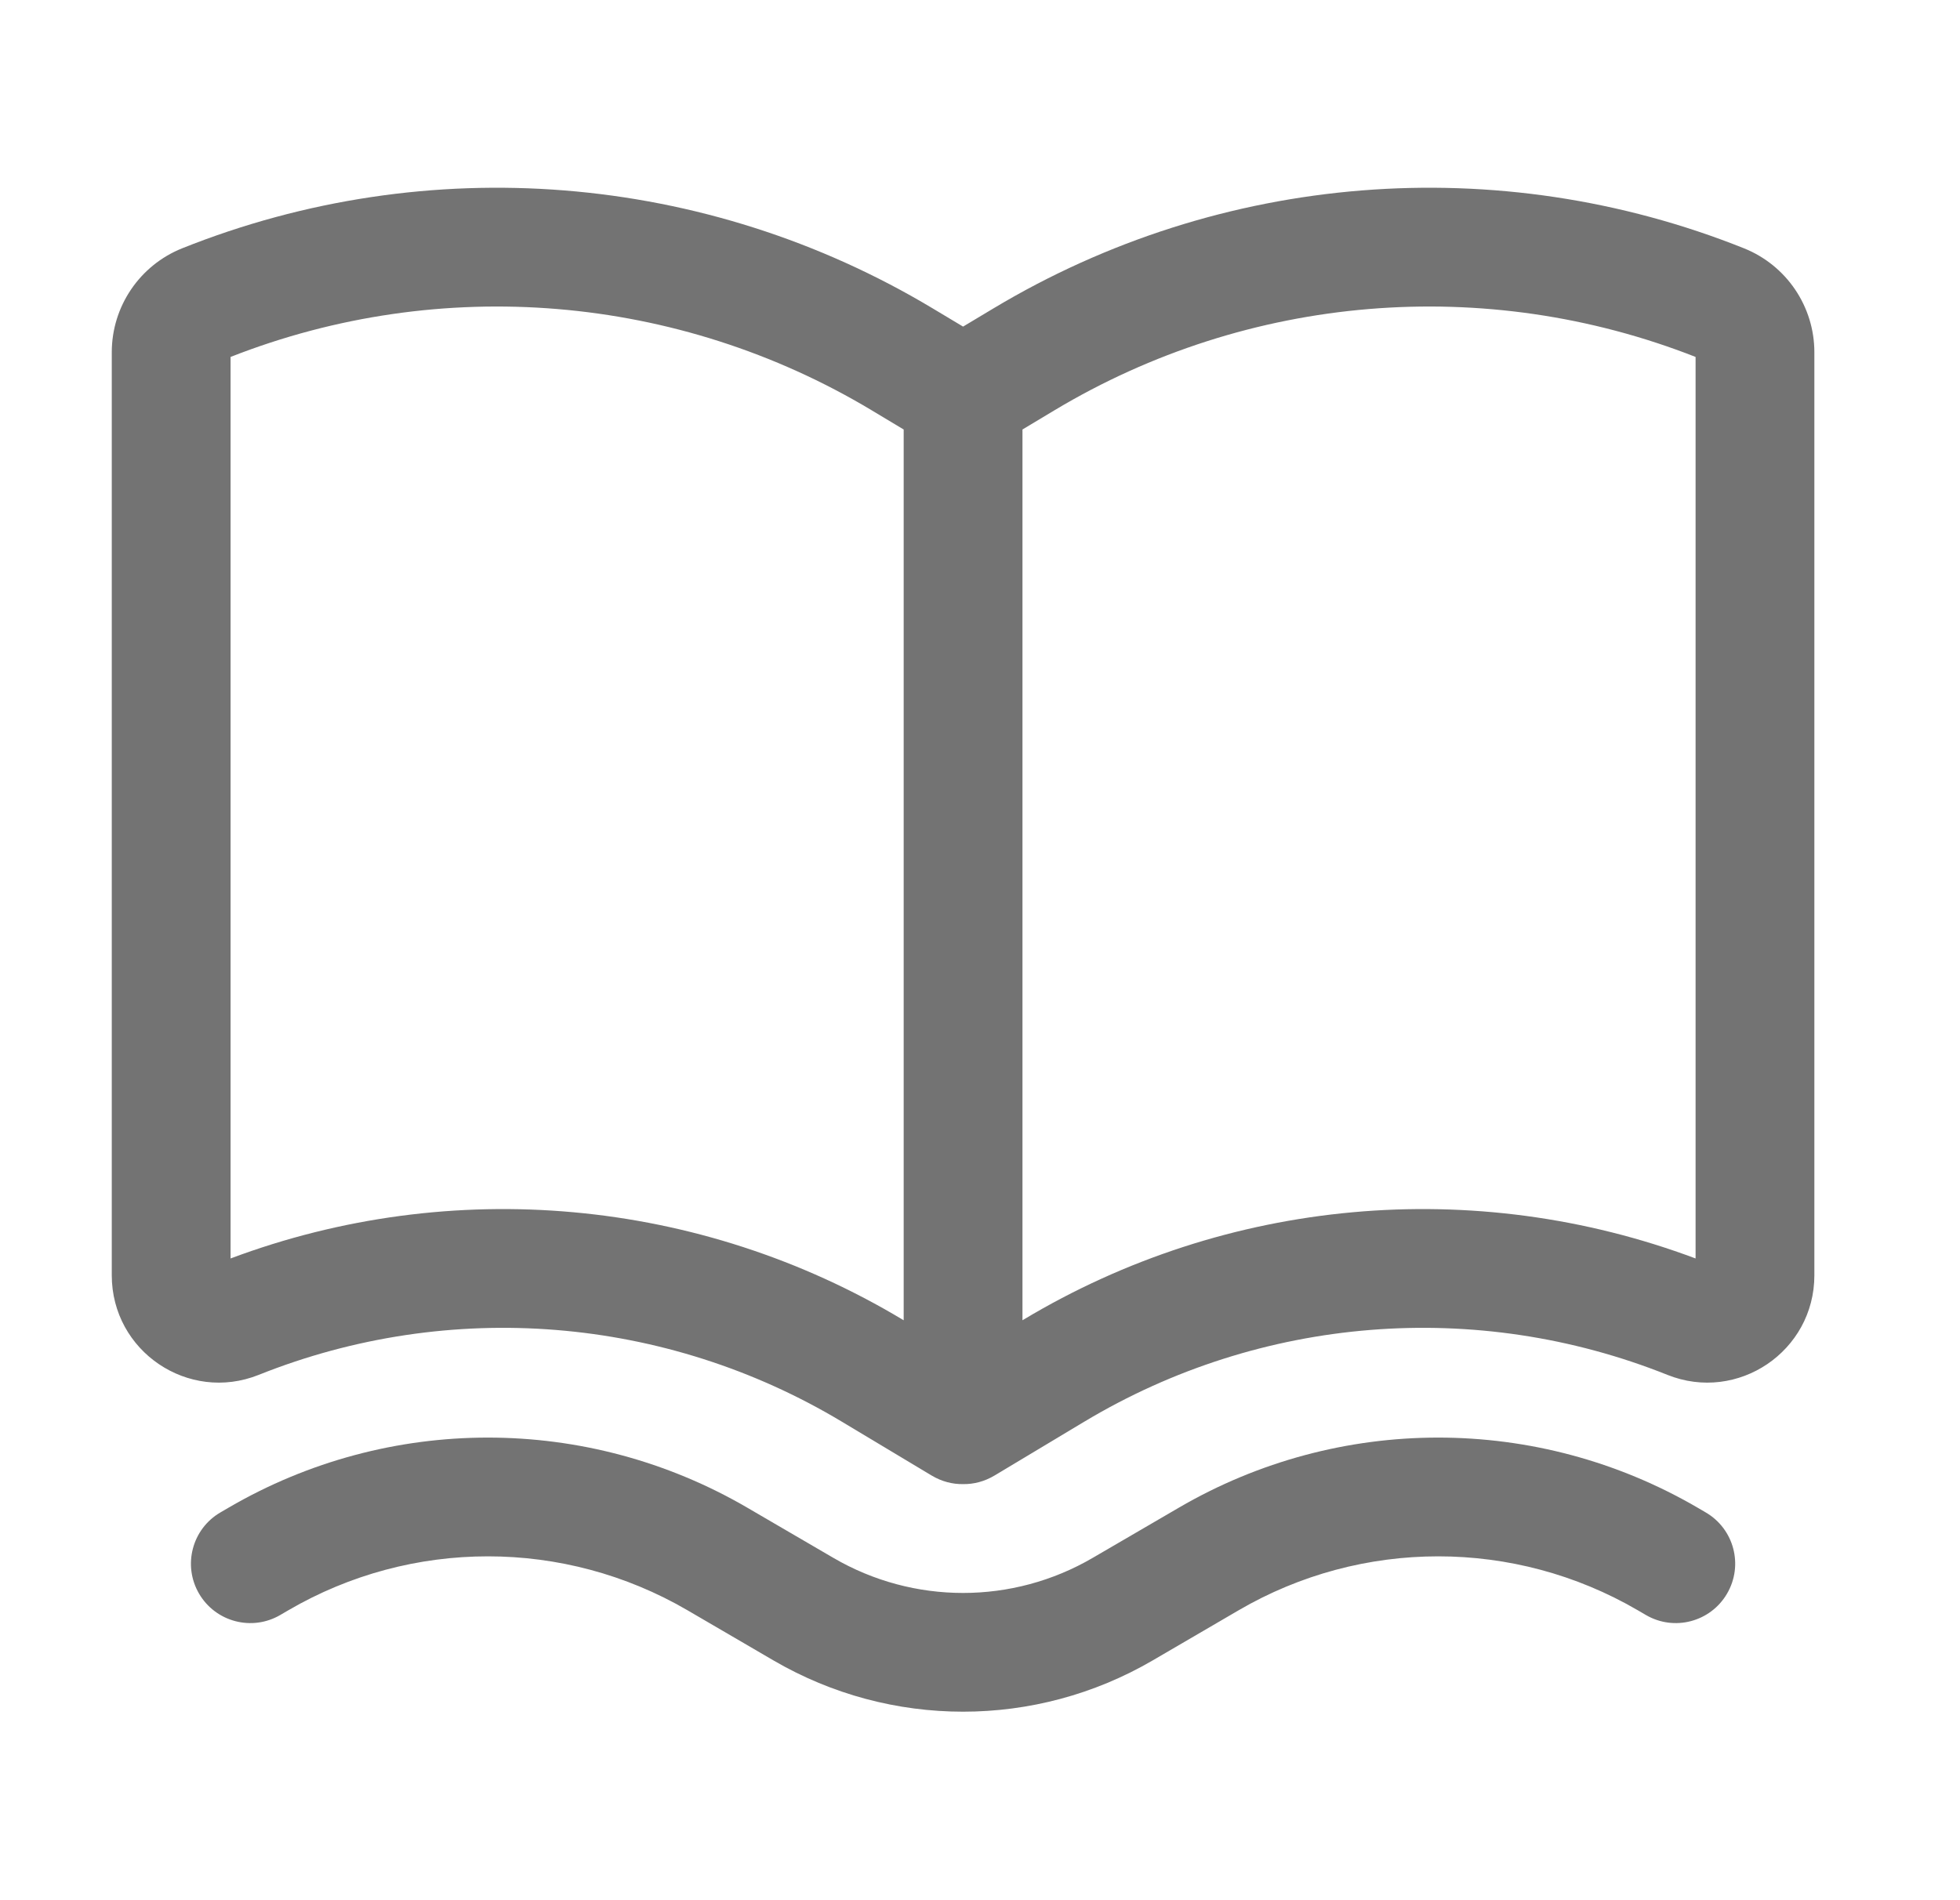 <svg width="33" height="32" viewBox="0 0 33 32" fill="none" xmlns="http://www.w3.org/2000/svg">
<g id="Book-Open">
<path id="Vector" fill-rule="evenodd" clip-rule="evenodd" d="M15.685 24.848C15.855 24.95 16.038 24.996 16.215 24.993C16.392 24.996 16.575 24.95 16.745 24.848L18.259 23.94C21.228 22.159 24.858 21.868 28.073 23.153C29.258 23.628 30.548 22.755 30.548 21.477V5.932C30.548 5.162 30.079 4.469 29.364 4.182C25.224 2.526 20.547 2.901 16.724 5.195L16.215 5.5L15.706 5.195C11.883 2.901 7.206 2.526 3.066 4.182C2.351 4.469 1.882 5.162 1.882 5.932V21.477C1.882 22.755 3.171 23.628 4.357 23.153C7.572 21.868 11.202 22.159 14.171 23.94L15.685 24.848ZM3.882 6.011V21.193C7.609 19.796 11.777 20.171 15.2 22.225L15.215 22.234V7.233L14.677 6.91C11.412 4.951 7.423 4.62 3.882 6.011ZM17.23 22.225L17.215 22.234V7.233L17.753 6.91C21.018 4.951 25.006 4.62 28.548 6.011V21.193C24.82 19.796 20.652 20.171 17.23 22.225Z" fill="#737373"/>
<path id="Vector_2" d="M12.582 25.39C9.883 23.816 6.546 23.816 3.848 25.39L3.711 25.47C3.234 25.748 3.073 26.36 3.351 26.837C3.629 27.314 4.242 27.476 4.719 27.197L4.856 27.117C6.931 25.907 9.498 25.907 11.574 27.117L13.024 27.963C14.996 29.113 17.434 29.113 19.406 27.963L20.856 27.117C22.931 25.907 25.498 25.907 27.574 27.117L27.711 27.197C28.188 27.476 28.8 27.314 29.078 26.837C29.357 26.36 29.196 25.748 28.719 25.47L28.582 25.39C25.883 23.816 22.546 23.816 19.848 25.39L18.398 26.235C17.049 27.023 15.38 27.023 14.031 26.235L12.582 25.39Z" fill="#737373"/>
</g>
</svg>
